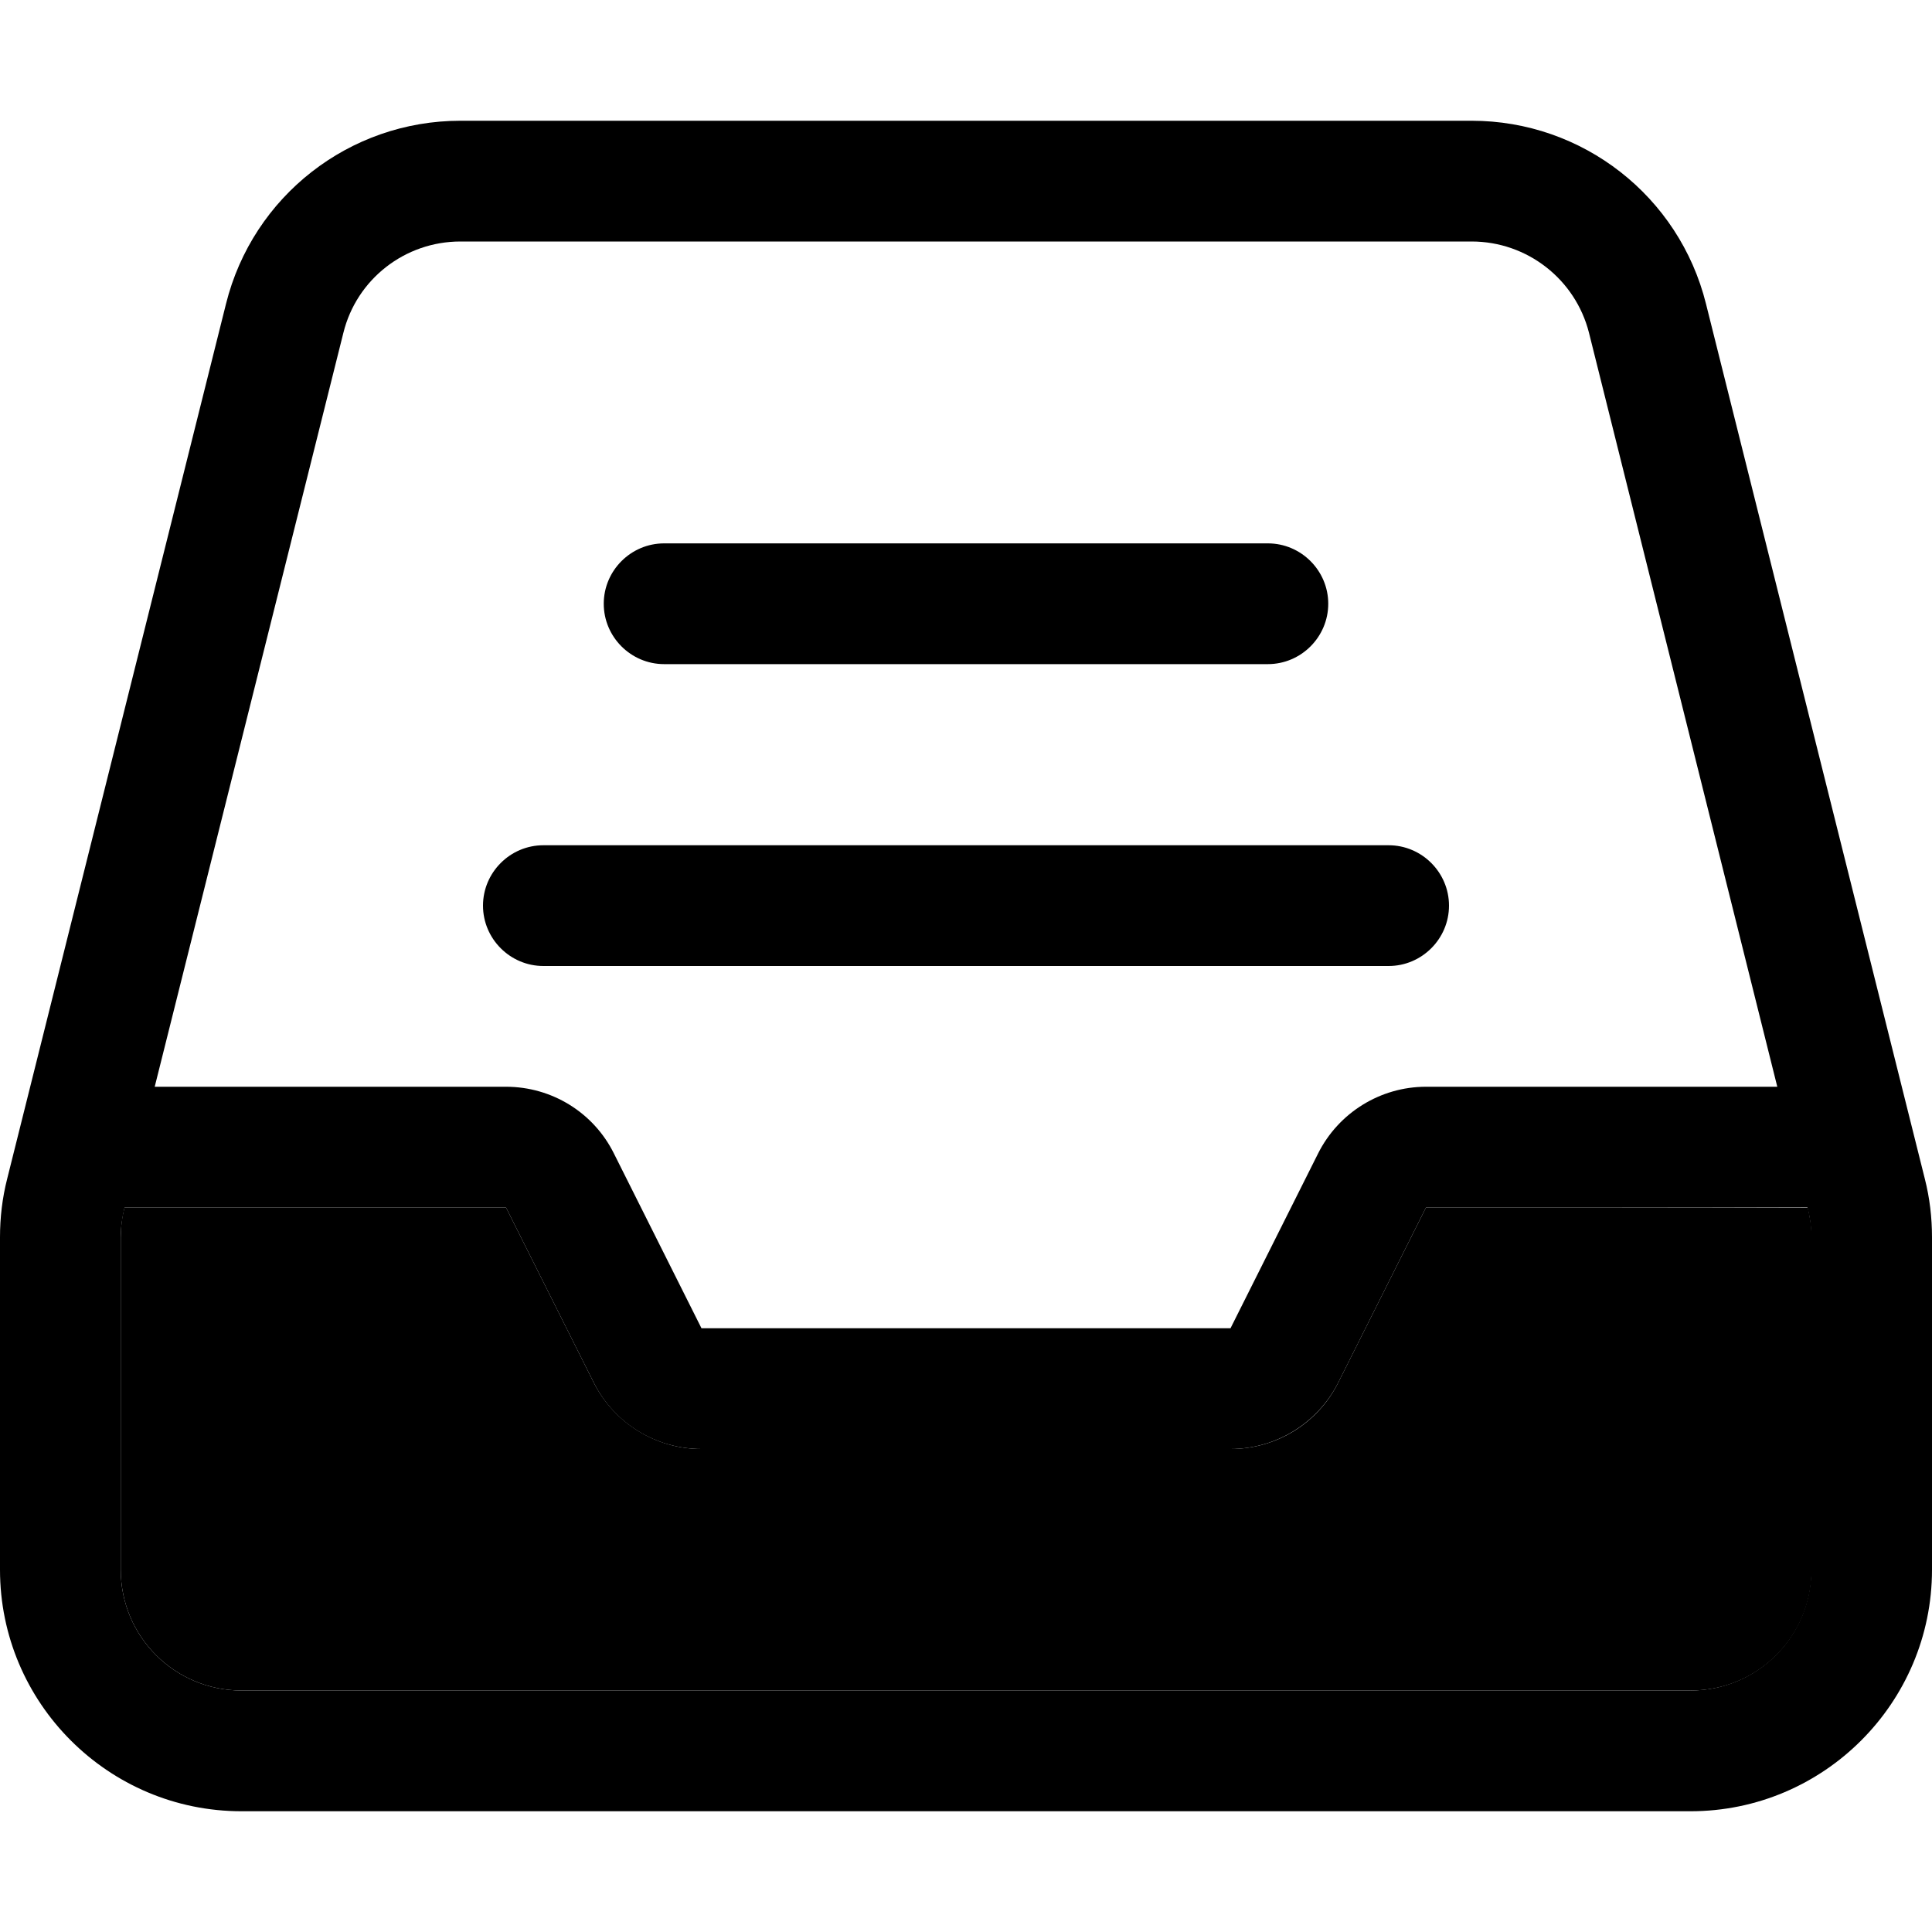 <svg xmlns="http://www.w3.org/2000/svg" viewBox="0 0 512 512"><path class="pr-icon-duotone-secondary" d="M32 327.9c0-2.6 .3-5.2 1-7.9l101.1 0 23.2 46.3c5.4 10.8 16.5 17.7 28.6 17.7l140.2 0c12.1 0 23.2-6.8 28.6-17.7L377.9 320c33.7 0 67.4 0 101.2 .1c.6 2.5 1 5.1 1 7.8l0 88.1c0 17.7-14.3 32-32 32L64 448c-17.7 0-32-14.3-32-32l0-88.1z"/><path class="pr-icon-duotone-primary" d="M32 327.9L32 416c0 17.7 14.3 32 32 32l384 0c17.7 0 32-14.3 32-32l0-88.1c0-2.6-.3-5.2-1-7.8l0-.1-101.1 0-23.2 46.3c-5.4 10.8-16.5 17.7-28.6 17.7l-140.2 0c-12.1 0-23.2-6.8-28.6-17.7L134.1 320 33 320l0 .1c-.6 2.5-1 5.1-1 7.8zM421.1 88.2C417.5 74 404.7 64 390 64L122 64c-14.7 0-27.5 10-31 24.2L41 288l93.1 0c12.1 0 23.2 6.8 28.6 17.7L185.9 352l140.2 0 23.2-46.3c5.4-10.8 16.5-17.7 28.6-17.7l93.1 0L421.1 88.2zM0 416l0-88.1c0-5.2 .6-10.4 1.9-15.5l58-231.9C67 52 92.6 32 122 32L390 32c29.4 0 55 20 62.1 48.5l58 231.9c1.3 5.1 1.9 10.3 1.9 15.5l0 88.1c0 35.3-28.7 64-64 64L64 480c-35.3 0-64-28.7-64-64zM176 144l160 0c8.8 0 16 7.2 16 16s-7.2 16-16 16l-160 0c-8.8 0-16-7.2-16-16s7.2-16 16-16zm-32 80l224 0c8.8 0 16 7.2 16 16s-7.2 16-16 16l-224 0c-8.8 0-16-7.2-16-16s7.2-16 16-16z"/></svg>